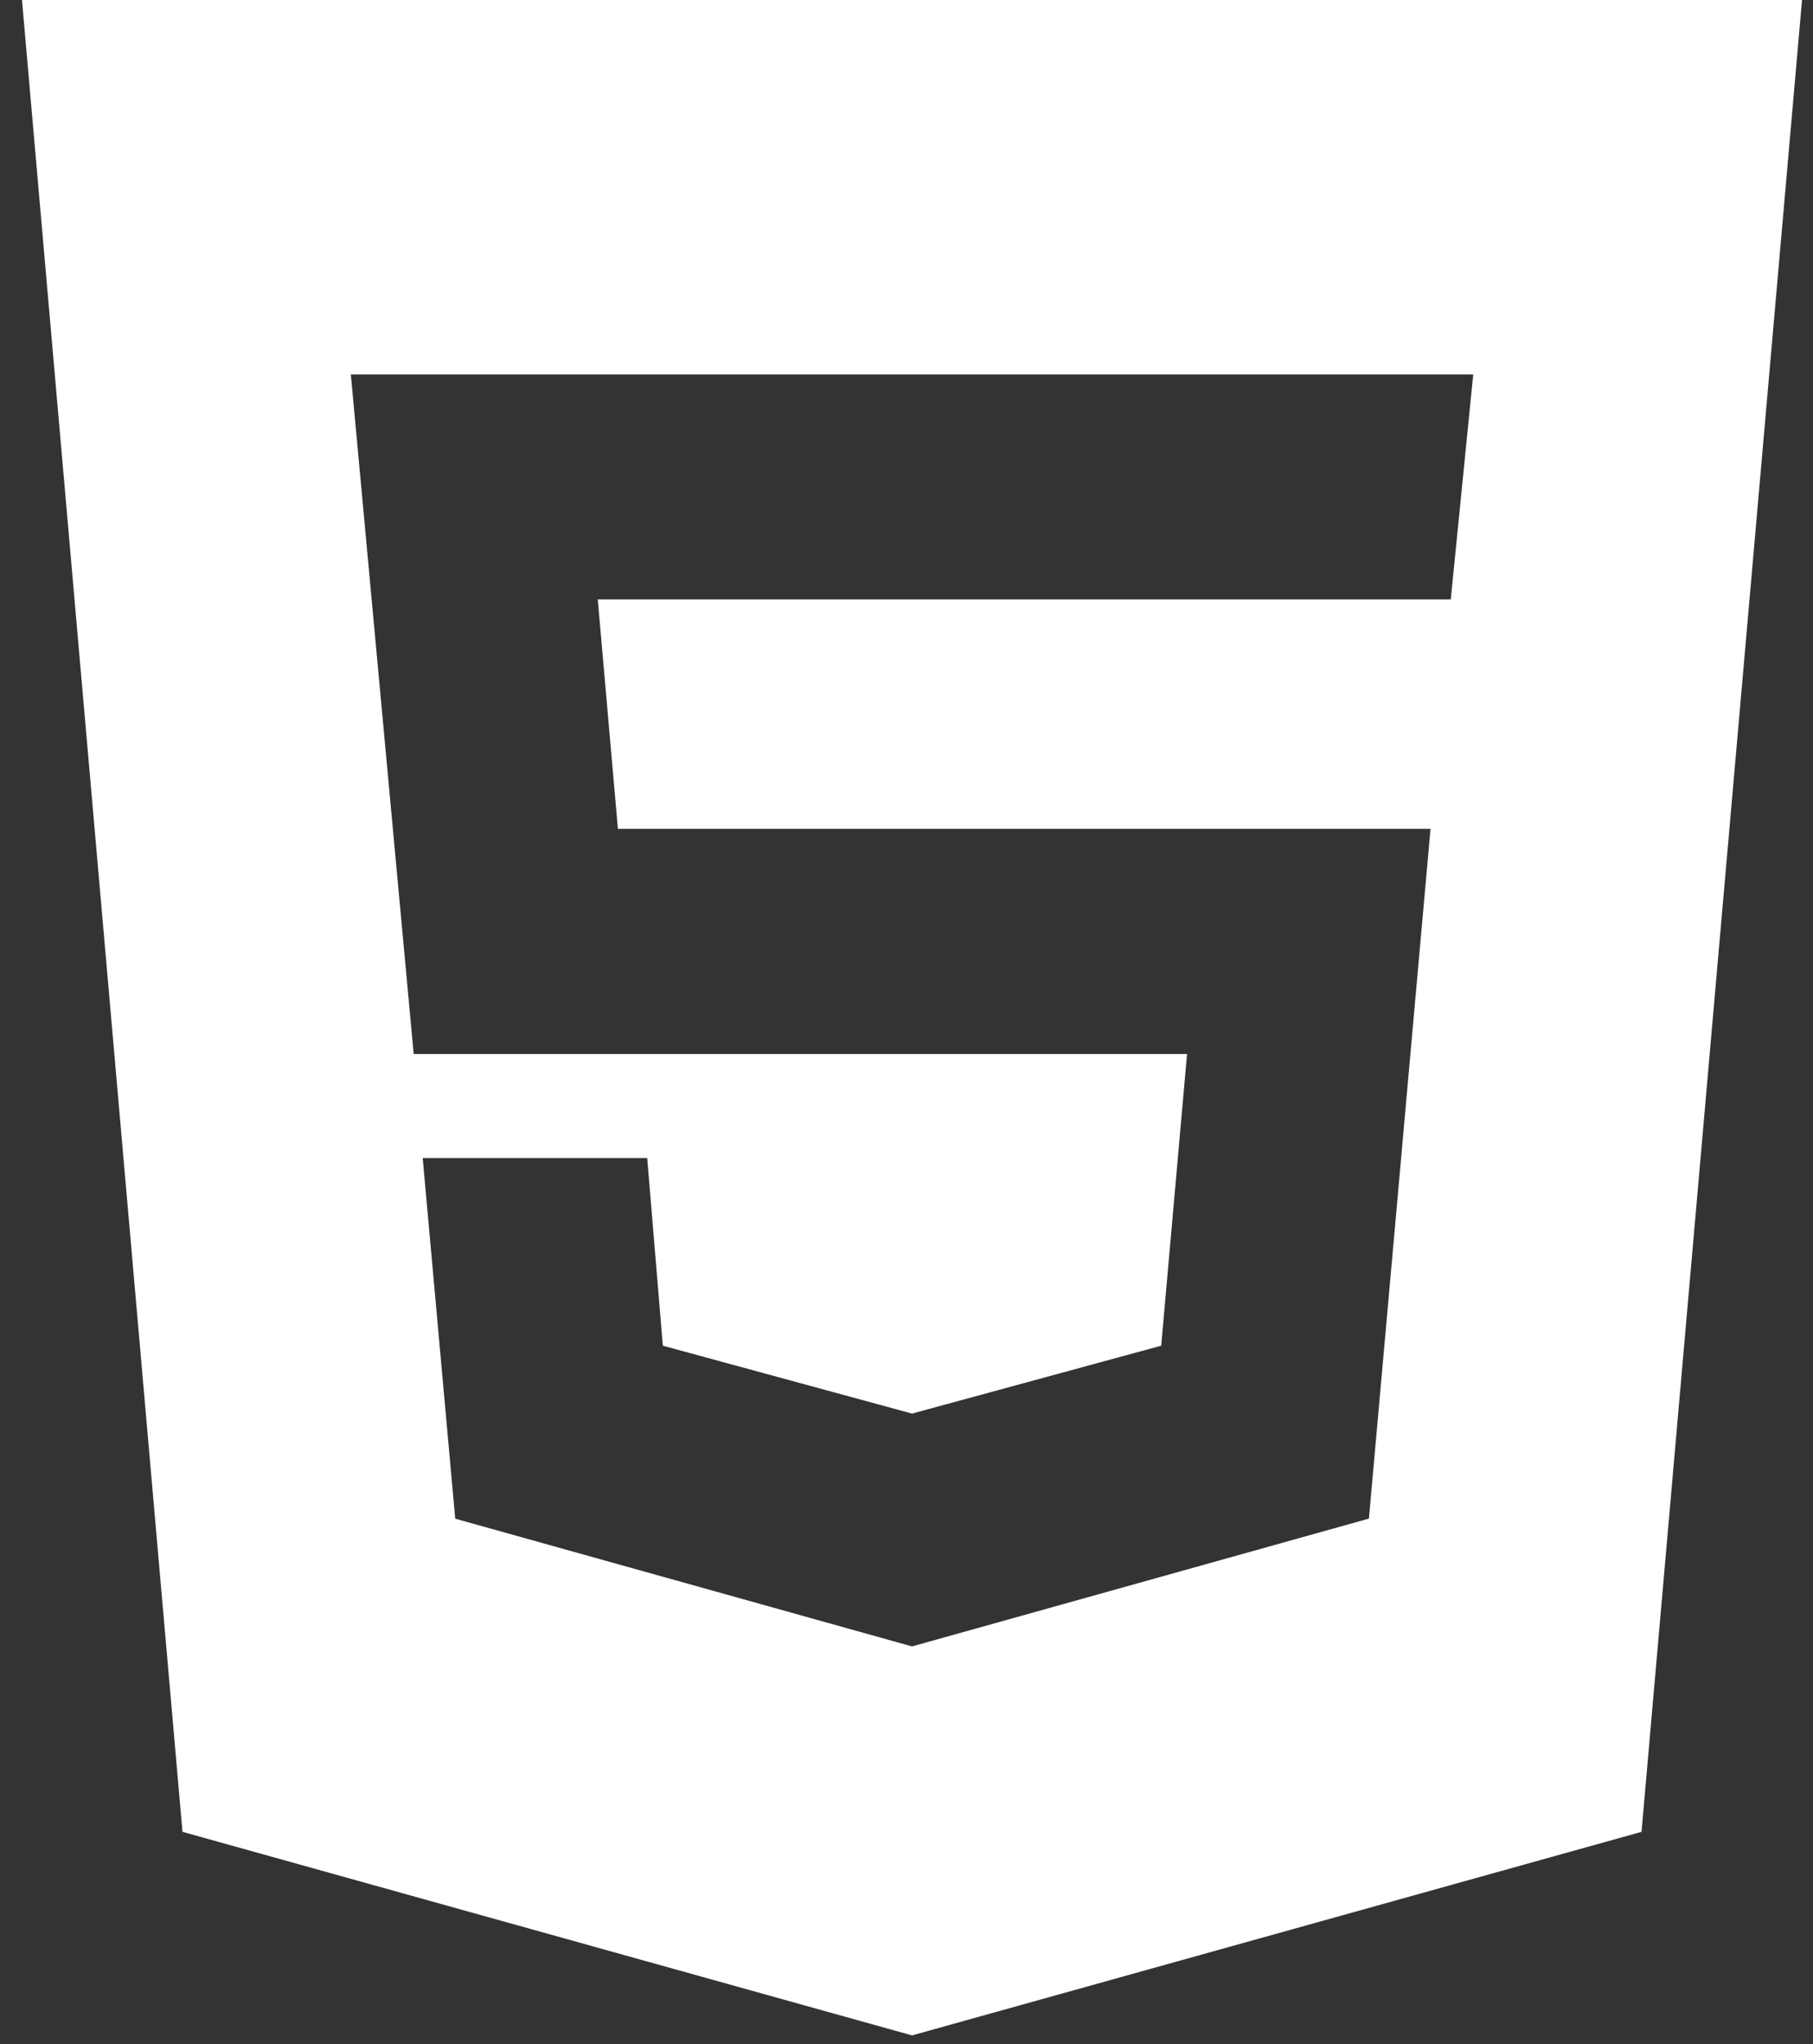 <svg width="55" height="62" viewBox="0 0 55 62" fill="none" xmlns="http://www.w3.org/2000/svg">
<rect x="0" y="0" width="55" height="62" fill="#333333" stroke="none"/>
<g clip-path="url(#clip0_36_230)">
<path d="M27.668 49.937L41.528 46.06L43.397 25.138H18.745L18.134 18.181H44.011L44.693 11.356H10.643L12.55 31.969H36.011L35.227 40.816L27.668 42.875L20.108 40.816L19.634 35.124H12.823L13.81 46.063L27.668 49.937ZM0.667 0H54.667L49.798 55.561L27.668 61.735L5.536 55.561L0.667 0Z" fill="white"/>
</g>
<defs>
<clipPath id="clip0_36_230">
<rect width="55" height="61.735" fill="white"/>
</clipPath>
</defs>
</svg>
